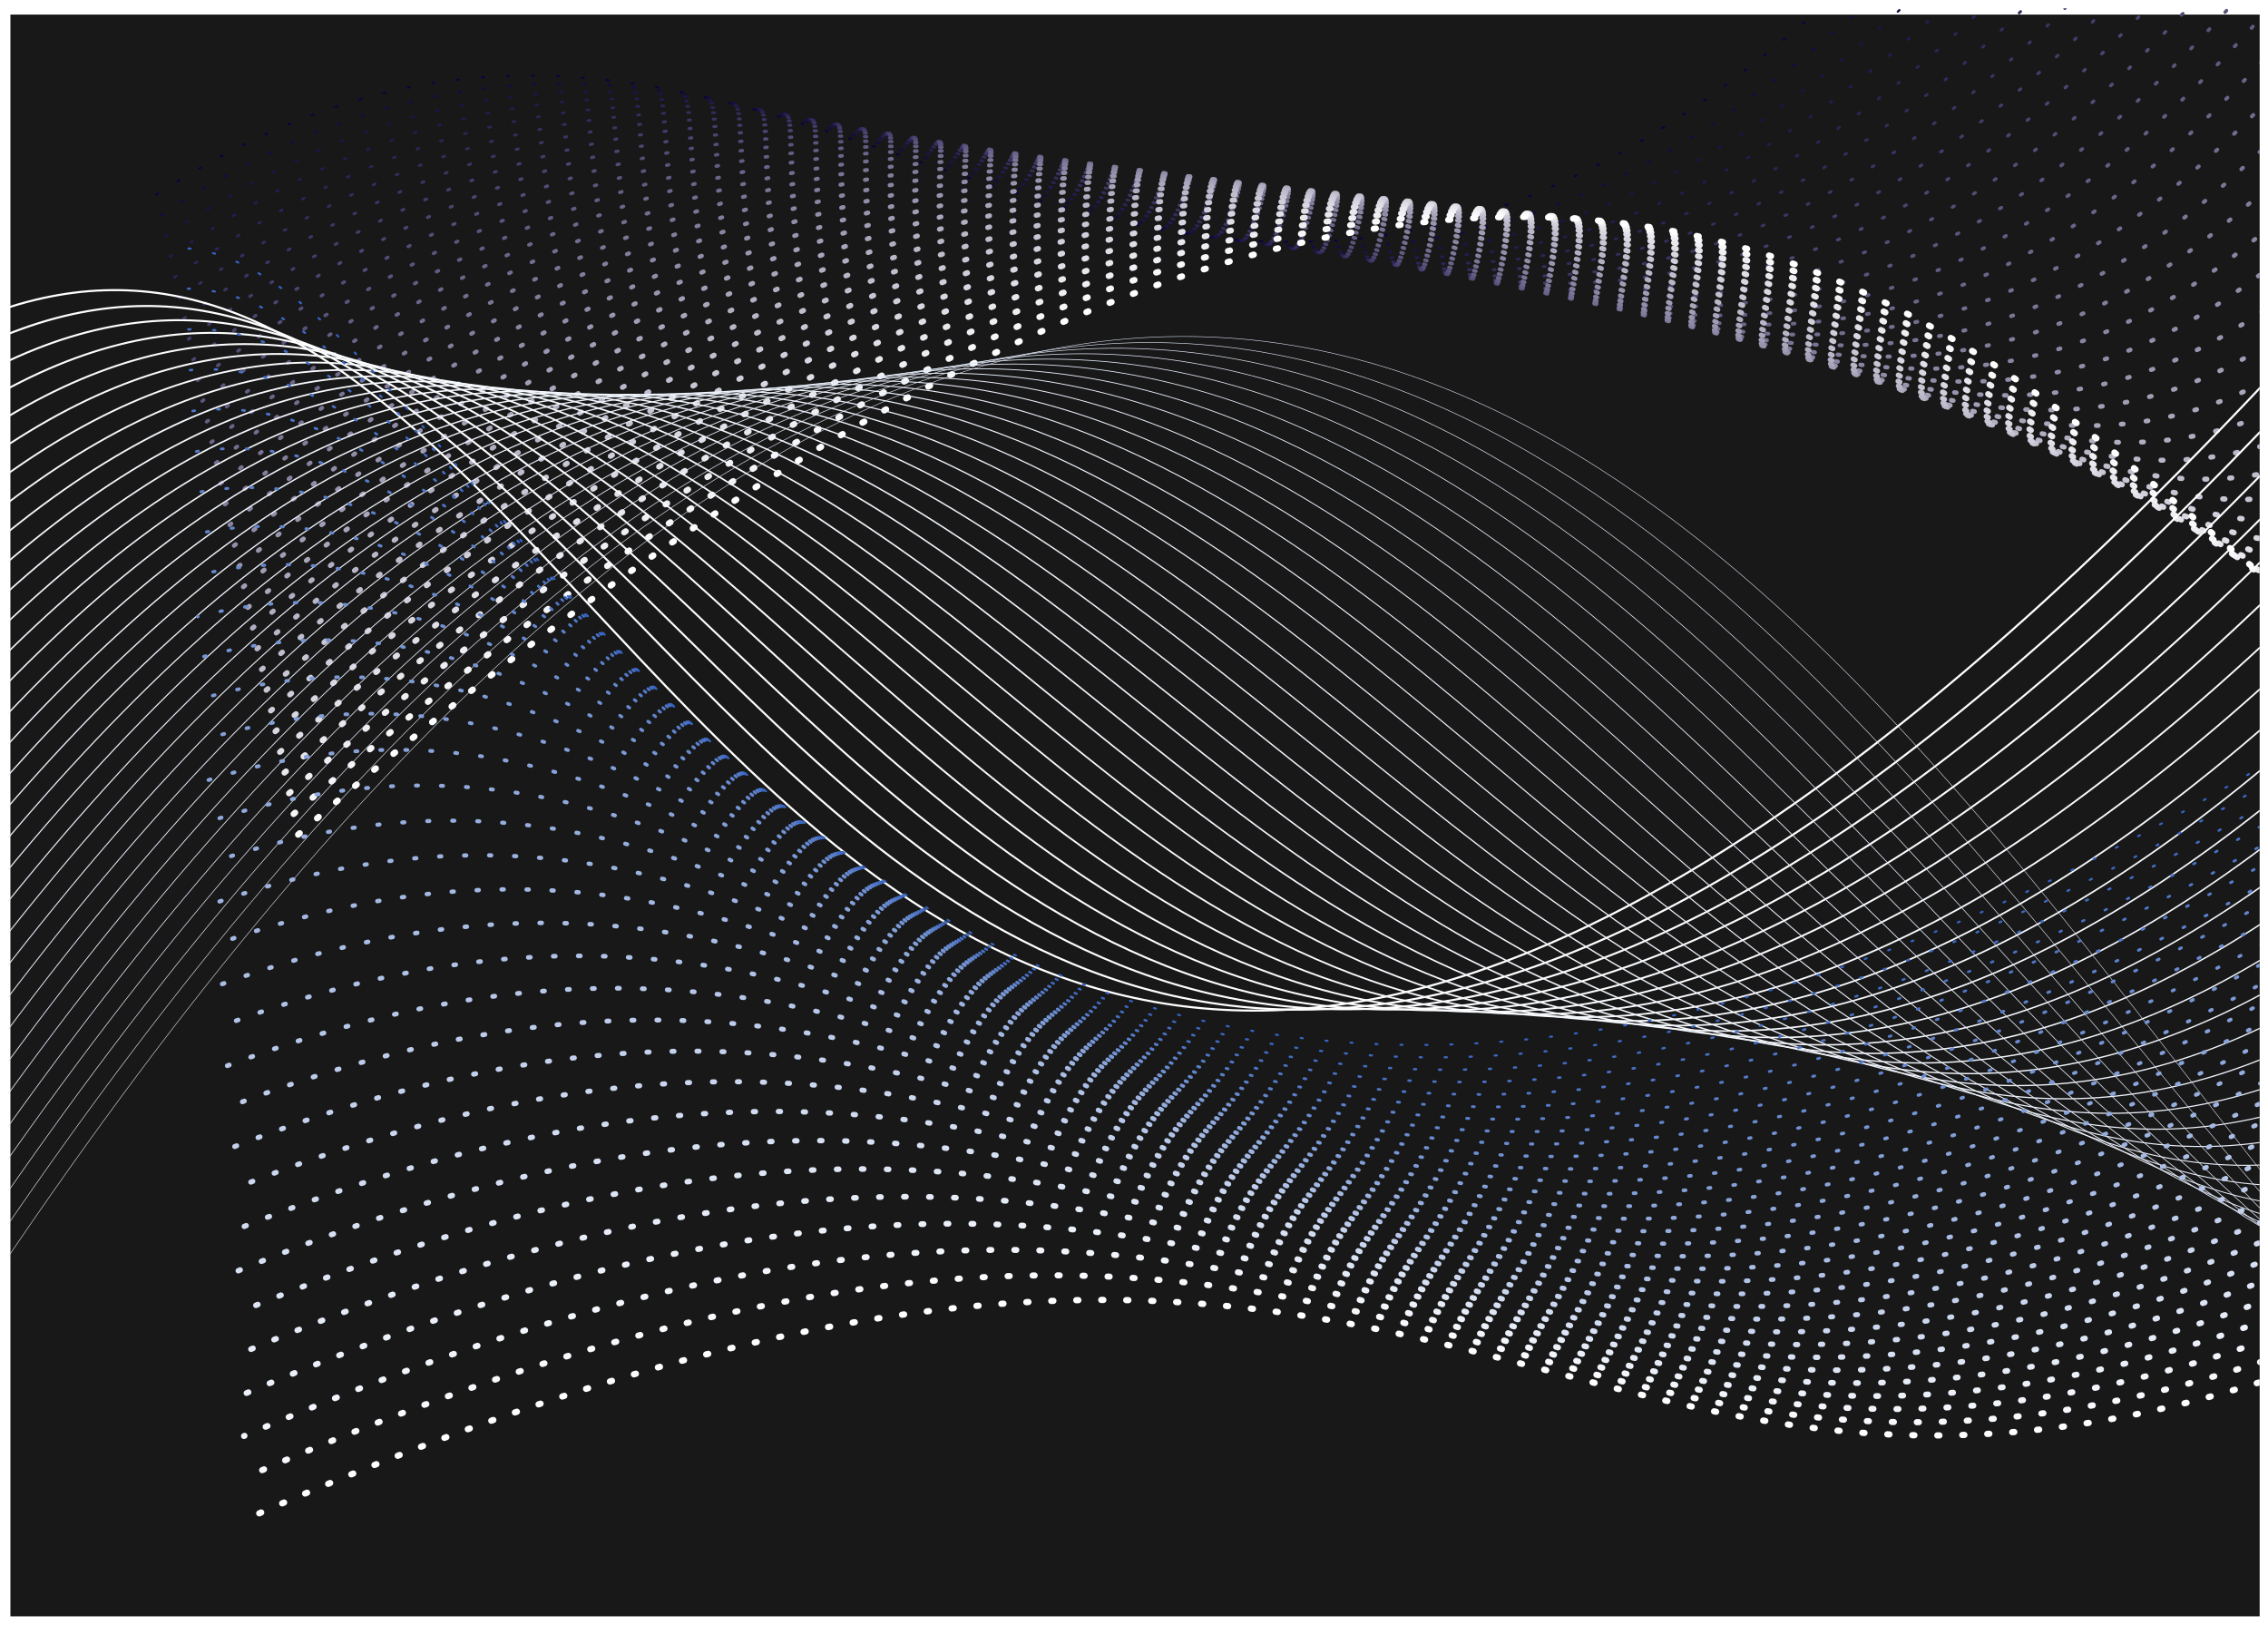 <svg width="1089" height="780" viewBox="0 0 1089 780" fill="none" xmlns="http://www.w3.org/2000/svg">
<g filter="url(#filter0_d)">
<g clip-path="url(#clip0)">
<rect x="5" y="3" width="1080" height="772" fill="#181818"/>
<g style="mix-blend-mode:overlay">
<g style="mix-blend-mode:overlay">
<path d="M75.015 89.478C432.433 -142.475 591.731 451.203 1062.28 -220" stroke="#0C033E" stroke-linecap="round" stroke-linejoin="round" stroke-dasharray="1 11"/>
</g>
<g style="mix-blend-mode:overlay">
<path d="M77.221 99.383C447.008 -145.89 606.142 448.457 1066.89 -202.502" stroke="#140B44" stroke-width="1.06" stroke-linecap="round" stroke-linejoin="round" stroke-dasharray="1 11"/>
</g>
<g style="mix-blend-mode:overlay">
<path d="M79.416 109.3C461.584 -149.293 620.542 445.711 1071.52 -185.051" stroke="#1C134A" stroke-width="1.13" stroke-linecap="round" stroke-linejoin="round" stroke-dasharray="1 11"/>
</g>
<g style="mix-blend-mode:overlay">
<path d="M81.622 119.158C476.171 -152.743 634.965 442.918 1076.14 -167.648" stroke="#241B51" stroke-width="1.19" stroke-linecap="round" stroke-linejoin="round" stroke-dasharray="1 11"/>
</g>
<g style="mix-blend-mode:overlay">
<path d="M83.817 129.121C490.747 -156.053 649.364 440.231 1080.75 -150.185" stroke="#2B2457" stroke-width="1.26" stroke-linecap="round" stroke-linejoin="round" stroke-dasharray="1 11"/>
</g>
<g style="mix-blend-mode:overlay">
<path d="M86.011 139.026C505.322 -159.504 663.776 437.472 1085.36 -132.7" stroke="#332C5D" stroke-width="1.32" stroke-linecap="round" stroke-linejoin="round" stroke-dasharray="1 11"/>
</g>
<g style="mix-blend-mode:overlay">
<path d="M88.217 148.943C519.91 -162.906 678.222 434.727 1089.99 -115.237" stroke="#3B3463" stroke-width="1.39" stroke-linecap="round" stroke-linejoin="round" stroke-dasharray="1 11"/>
</g>
<g style="mix-blend-mode:overlay">
<path d="M90.412 158.847C534.485 -166.31 692.598 431.992 1094.6 -97.786" stroke="#433C6A" stroke-width="1.45" stroke-linecap="round" stroke-linejoin="round" stroke-dasharray="1 11"/>
</g>
<g style="mix-blend-mode:overlay">
<path d="M92.618 168.764C549.061 -169.713 707.01 429.246 1099.22 -80.347" stroke="#4B4470" stroke-width="1.52" stroke-linecap="round" stroke-linejoin="round" stroke-dasharray="1 11"/>
</g>
<g style="mix-blend-mode:overlay">
<path d="M94.813 178.669C563.636 -173.058 721.421 426.5 1103.84 -62.884" stroke="#534C76" stroke-width="1.58" stroke-linecap="round" stroke-linejoin="round" stroke-dasharray="1 11"/>
</g>
<g style="mix-blend-mode:overlay">
<path d="M97.007 188.585C578.165 -176.508 735.832 423.754 1108.46 -45.422" stroke="#5A547C" stroke-width="1.65" stroke-linecap="round" stroke-linejoin="round" stroke-dasharray="1 11"/>
</g>
<g style="mix-blend-mode:overlay">
<path d="M99.202 198.49C592.799 -179.923 750.232 421.008 1113.07 -28.006" stroke="#625C82" stroke-width="1.71" stroke-linecap="round" stroke-linejoin="round" stroke-dasharray="1 11"/>
</g>
<g style="mix-blend-mode:overlay">
<path d="M101.396 208.348C607.375 -183.385 764.643 418.203 1117.7 -10.579" stroke="#6A6589" stroke-width="1.77" stroke-linecap="round" stroke-linejoin="round" stroke-dasharray="1 11"/>
</g>
<g style="mix-blend-mode:overlay">
<path d="M103.603 218.312C621.962 -186.729 779.054 415.469 1122.25 6.931" stroke="#726D8F" stroke-width="1.84" stroke-linecap="round" stroke-linejoin="round" stroke-dasharray="1 11"/>
</g>
<g style="mix-blend-mode:overlay">
<path d="M105.797 228.228C636.538 -190.133 793.501 412.781 1126.92 24.381" stroke="#7A7595" stroke-width="1.9" stroke-linecap="round" stroke-linejoin="round" stroke-dasharray="1 11"/>
</g>
<g style="mix-blend-mode:overlay">
<path d="M107.992 238.132C651.113 -193.537 807.877 410.023 1131.54 41.832" stroke="#827D9B" stroke-width="1.97" stroke-linecap="round" stroke-linejoin="round" stroke-dasharray="1 11"/>
</g>
<g style="mix-blend-mode:overlay">
<path d="M110.221 248.049C665.7 -196.94 822.288 407.277 1136.16 59.306" stroke="#8985A2" stroke-width="2.03" stroke-linecap="round" stroke-linejoin="round" stroke-dasharray="1 11"/>
</g>
<g style="mix-blend-mode:overlay">
<path d="M112.392 257.954C680.276 -200.343 836.652 404.543 1140.77 76.734" stroke="#918DA8" stroke-width="2.1" stroke-linecap="round" stroke-linejoin="round" stroke-dasharray="1 11"/>
</g>
<g style="mix-blend-mode:overlay">
<path d="M114.587 267.871C694.851 -203.746 851.099 401.797 1145.39 94.184" stroke="#9995AE" stroke-width="2.16" stroke-linecap="round" stroke-linejoin="round" stroke-dasharray="1 11"/>
</g>
<g style="mix-blend-mode:overlay">
<path d="M116.793 277.775C709.427 -207.15 865.51 399.05 1149.99 111.647" stroke="#A19DB4" stroke-width="2.23" stroke-linecap="round" stroke-linejoin="round" stroke-dasharray="1 11"/>
</g>
<g style="mix-blend-mode:overlay">
<path d="M118.988 287.692C723.991 -210.611 879.921 396.305 1154.63 129.098" stroke="#A9A6BB" stroke-width="2.29" stroke-linecap="round" stroke-linejoin="round" stroke-dasharray="1 11"/>
</g>
<g style="mix-blend-mode:overlay">
<path d="M121.182 297.597C738.59 -213.956 894.332 393.558 1159.24 146.548" stroke="#B1AEC1" stroke-width="2.35" stroke-linecap="round" stroke-linejoin="round" stroke-dasharray="1 11"/>
</g>
<g style="mix-blend-mode:overlay">
<path d="M123.389 307.513C753.177 -217.36 908.744 390.836 1163.86 164.011" stroke="#B8B6C7" stroke-width="2.42" stroke-linecap="round" stroke-linejoin="round" stroke-dasharray="1 11"/>
</g>
<g style="mix-blend-mode:overlay">
<path d="M125.583 317.418C767.753 -220.775 923.155 388.066 1168.47 181.45" stroke="#C0BECD" stroke-width="2.48" stroke-linecap="round" stroke-linejoin="round" stroke-dasharray="1 11"/>
</g>
<g style="mix-blend-mode:overlay">
<path d="M127.825 327.335C782.328 -224.178 937.578 385.32 1173.09 198.96" stroke="#C8C6D3" stroke-width="2.55" stroke-linecap="round" stroke-linejoin="round" stroke-dasharray="1 11"/>
</g>
<g style="mix-blend-mode:overlay">
<path d="M129.984 337.239C796.916 -227.582 951.977 382.573 1177.71 216.363" stroke="#D0CEDA" stroke-width="2.61" stroke-linecap="round" stroke-linejoin="round" stroke-dasharray="1 11"/>
</g>
<g style="mix-blend-mode:overlay">
<path d="M132.178 347.156C811.491 -230.973 966.389 379.839 1182.32 233.814" stroke="#D8D6E0" stroke-width="2.68" stroke-linecap="round" stroke-linejoin="round" stroke-dasharray="1 11"/>
</g>
<g style="mix-blend-mode:overlay">
<path d="M134.373 357.061C826.067 -234.411 980.788 377.093 1186.95 251.265" stroke="#E0DEE6" stroke-width="2.74" stroke-linecap="round" stroke-linejoin="round" stroke-dasharray="1 11"/>
</g>
<g style="mix-blend-mode:overlay">
<path d="M136.568 366.977C840.642 -237.779 995.199 374.347 1191.59 268.727" stroke="#E7E7EC" stroke-width="2.81" stroke-linecap="round" stroke-linejoin="round" stroke-dasharray="1 11"/>
</g>
<g style="mix-blend-mode:overlay">
<path d="M138.774 376.882C855.229 -241.194 1009.61 371.601 1196.15 286.166" stroke="#EFEFF3" stroke-width="2.87" stroke-linecap="round" stroke-linejoin="round" stroke-dasharray="1 11"/>
</g>
<g style="mix-blend-mode:overlay">
<path d="M140.969 386.799C869.746 -244.574 1024.02 368.855 1200.79 303.629" stroke="#F7F7F9" stroke-width="2.94" stroke-linecap="round" stroke-linejoin="round" stroke-dasharray="1 11"/>
</g>
<g style="mix-blend-mode:overlay">
<path d="M143.163 396.703C884.38 -248.001 1038.42 366.109 1205.41 321.079" stroke="white" stroke-width="3" stroke-linecap="round" stroke-linejoin="round" stroke-dasharray="1 11"/>
</g>
<g style="mix-blend-mode:overlay">
<path d="M-28 156.829C328.491 -22.725 366.315 1005.31 1151.36 109.3" stroke="white" stroke-linecap="round" stroke-linejoin="round"/>
</g>
<g style="mix-blend-mode:overlay">
<path d="M-27.085 171.299C340.966 -36.691 388.166 995.546 1154.42 128.088" stroke="#FEFEFF" stroke-width="0.98" stroke-linecap="round" stroke-linejoin="round"/>
</g>
<g style="mix-blend-mode:overlay">
<path d="M-26.204 185.757C353.452 -50.667 410.029 985.817 1157.47 146.877" stroke="#FDFDFE" stroke-width="0.95" stroke-linecap="round" stroke-linejoin="round"/>
</g>
<g style="mix-blend-mode:overlay">
<path d="M-25.301 200.226C365.927 -64.645 431.893 976.099 1160.55 165.665" stroke="#FCFDFE" stroke-width="0.93" stroke-linecap="round" stroke-linejoin="round"/>
</g>
<g style="mix-blend-mode:overlay">
<path d="M-24.409 214.697C378.414 -78.622 453.768 966.371 1163.57 184.454" stroke="#FBFCFE" stroke-width="0.9" stroke-linecap="round" stroke-linejoin="round"/>
</g>
<g style="mix-blend-mode:overlay">
<path d="M-23.564 229.167C390.83 -92.599 475.573 956.654 1166.56 203.243" stroke="#FAFBFD" stroke-width="0.88" stroke-linecap="round" stroke-linejoin="round"/>
</g>
<g style="mix-blend-mode:overlay">
<path d="M-22.602 243.636C403.399 -106.564 497.506 946.924 1169.73 222.031" stroke="#F9FAFD" stroke-width="0.85" stroke-linecap="round" stroke-linejoin="round"/>
</g>
<g style="mix-blend-mode:overlay">
<path d="M-21.71 258.106C415.85 -120.541 519.37 937.208 1172.72 240.808" stroke="#F8F9FD" stroke-width="0.83" stroke-linecap="round" stroke-linejoin="round"/>
</g>
<g style="mix-blend-mode:overlay">
<path d="M-20.806 272.576C428.337 -134.518 541.245 927.479 1175.81 259.597" stroke="#F6F9FC" stroke-width="0.81" stroke-linecap="round" stroke-linejoin="round"/>
</g>
<g style="mix-blend-mode:overlay">
<path d="M-19.914 287.035C440.812 -148.495 563.108 917.762 1178.83 278.386" stroke="#F5F8FC" stroke-width="0.78" stroke-linecap="round" stroke-linejoin="round"/>
</g>
<g style="mix-blend-mode:overlay">
<path d="M-19.011 301.505C453.299 -162.496 584.983 908.033 1181.88 297.174" stroke="#F4F7FC" stroke-width="0.76" stroke-linecap="round" stroke-linejoin="round"/>
</g>
<g style="mix-blend-mode:overlay">
<path d="M-18.107 315.975C465.785 -176.449 606.846 898.316 1184.94 315.975" stroke="#F3F6FB" stroke-width="0.73" stroke-linecap="round" stroke-linejoin="round"/>
</g>
<g style="mix-blend-mode:overlay">
<path d="M-17.215 330.398C478.26 -190.473 628.71 888.54 1188.03 334.705" stroke="#F2F5FB" stroke-width="0.71" stroke-linecap="round" stroke-linejoin="round"/>
</g>
<g style="mix-blend-mode:overlay">
<path d="M-16.311 344.914C490.747 -204.392 650.585 878.87 1191.07 353.54" stroke="#F1F5FB" stroke-width="0.69" stroke-linecap="round" stroke-linejoin="round"/>
</g>
<g style="mix-blend-mode:overlay">
<path d="M-15.408 359.384C503.222 -218.369 672.46 869.153 1194.09 372.293" stroke="#F0F4FA" stroke-width="0.66" stroke-linecap="round" stroke-linejoin="round"/>
</g>
<g style="mix-blend-mode:overlay">
<path d="M-14.516 373.819C515.697 -232.381 694.312 859.389 1197.13 391.082" stroke="#EFF3FA" stroke-width="0.64" stroke-linecap="round" stroke-linejoin="round"/>
</g>
<g style="mix-blend-mode:overlay">
<path d="M-13.612 388.313C528.183 -246.323 716.198 849.696 1200.2 409.894" stroke="#EEF2FA" stroke-width="0.61" stroke-linecap="round" stroke-linejoin="round"/>
</g>
<g style="mix-blend-mode:overlay">
<path d="M-12.709 402.782C540.67 -260.3 738.074 839.978 1203.25 428.694" stroke="#EDF1FA" stroke-width="0.59" stroke-linecap="round" stroke-linejoin="round"/>
</g>
<g style="mix-blend-mode:overlay">
<path d="M-11.828 417.24C553.145 -274.277 759.925 830.262 1206.32 447.483" stroke="#ECF0F9" stroke-width="0.56" stroke-linecap="round" stroke-linejoin="round"/>
</g>
<g style="mix-blend-mode:overlay">
<path d="M-10.913 431.722C565.631 -288.242 781.8 820.533 1209.35 466.26" stroke="#EBF0F9" stroke-width="0.54" stroke-linecap="round" stroke-linejoin="round"/>
</g>
<g style="mix-blend-mode:overlay">
<path d="M-10.021 446.192C578.106 -302.219 803.663 810.816 1212.39 485.06" stroke="#EAEFF9" stroke-width="0.52" stroke-linecap="round" stroke-linejoin="round"/>
</g>
<g style="mix-blend-mode:overlay">
<path d="M-9.118 460.662C590.569 -316.232 825.538 801.087 1215.45 503.849" stroke="#E9EEF8" stroke-width="0.49" stroke-linecap="round" stroke-linejoin="round"/>
</g>
<g style="mix-blend-mode:overlay">
<path d="M-8.214 475.132C603.115 -330.173 847.402 791.37 1218.5 522.626" stroke="#E8EDF8" stroke-width="0.47" stroke-linecap="round" stroke-linejoin="round"/>
</g>
<g style="mix-blend-mode:overlay">
<path d="M-7.322 489.59C615.554 -344.15 869.277 781.641 1221.58 541.414" stroke="#E7ECF8" stroke-width="0.44" stroke-linecap="round" stroke-linejoin="round"/>
</g>
<g style="mix-blend-mode:overlay">
<path d="M-6.418 504.084C628.029 -358.104 891.141 771.936 1224.64 560.226" stroke="#E5ECF7" stroke-width="0.42" stroke-linecap="round" stroke-linejoin="round"/>
</g>
<g style="mix-blend-mode:overlay">
<path d="M-5.515 518.53C640.516 -372.093 913.015 762.196 1227.66 578.992" stroke="#E4EBF7" stroke-width="0.4" stroke-linecap="round" stroke-linejoin="round"/>
</g>
<g style="mix-blend-mode:overlay">
<path d="M-4.623 533C652.99 -386.07 934.878 752.455 1230.71 597.781" stroke="#E3EAF7" stroke-width="0.37" stroke-linecap="round" stroke-linejoin="round"/>
</g>
<g style="mix-blend-mode:overlay">
<path d="M-3.719 547.505C665.477 -400.011 956.754 742.785 1233.76 616.604" stroke="#E2E9F6" stroke-width="0.35" stroke-linecap="round" stroke-linejoin="round"/>
</g>
<g style="mix-blend-mode:overlay">
<path d="M-2.827 561.94C677.952 -414.024 978.652 733.033 1236.83 635.358" stroke="#E1E8F6" stroke-width="0.32" stroke-linecap="round" stroke-linejoin="round"/>
</g>
<g style="mix-blend-mode:overlay">
<path d="M-1.924 576.41C690.474 -427.989 1000.48 723.316 1239.86 654.146" stroke="#E0E8F6" stroke-width="0.3" stroke-linecap="round" stroke-linejoin="round"/>
</g>
<g style="mix-blend-mode:overlay">
<path d="M-1.02 590.927C702.925 -441.919 1022.32 713.634 1242.95 672.982" stroke="#DFE7F5" stroke-width="0.27" stroke-linecap="round" stroke-linejoin="round"/>
</g>
<g style="mix-blend-mode:overlay">
<path d="M-0.093 605.338C715.436 -455.955 1044.25 703.917 1246 691.712" stroke="#DEE6F5" stroke-width="0.25" stroke-linecap="round" stroke-linejoin="round"/>
</g>
<g style="mix-blend-mode:overlay">
<path d="M1118.67 648.278C732.37 788.495 707.807 464.875 119.375 724.783" stroke="white" stroke-width="3" stroke-linecap="round" stroke-linejoin="round" stroke-dasharray="1 11"/>
</g>
<g style="mix-blend-mode:overlay">
<path d="M1120.03 637.576C722.031 789.516 693.032 453.621 118.26 705.114" stroke="#F8FAFD" stroke-width="2.94" stroke-linecap="round" stroke-linejoin="round" stroke-dasharray="1 11"/>
</g>
<g style="mix-blend-mode:overlay">
<path d="M1121.4 626.861C711.704 790.537 678.222 442.285 117.145 685.445" stroke="#F2F5FB" stroke-width="2.87" stroke-linecap="round" stroke-linejoin="round" stroke-dasharray="1 11"/>
</g>
<g style="mix-blend-mode:overlay">
<path d="M1122.77 616.158C701.365 791.604 663.482 430.983 116.089 665.776" stroke="#EBF0F9" stroke-width="2.81" stroke-linecap="round" stroke-linejoin="round" stroke-dasharray="1 11"/>
</g>
<g style="mix-blend-mode:overlay">
<path d="M1124.17 605.456C691.038 792.567 648.707 419.682 114.916 646.084" stroke="#E5EBF7" stroke-width="2.74" stroke-linecap="round" stroke-linejoin="round" stroke-dasharray="1 11"/>
</g>
<g style="mix-blend-mode:overlay">
<path d="M1125.5 594.741C680.722 793.576 633.932 408.38 113.812 626.427" stroke="#DEE6F5" stroke-width="2.68" stroke-linecap="round" stroke-linejoin="round" stroke-dasharray="1 11"/>
</g>
<g style="mix-blend-mode:overlay">
<path d="M1126.86 584.038C670.348 794.597 619.145 397.091 112.698 606.77" stroke="#D8E1F3" stroke-width="2.61" stroke-linecap="round" stroke-linejoin="round" stroke-dasharray="1 11"/>
</g>
<g style="mix-blend-mode:overlay">
<path d="M1128.22 573.324C660.044 795.618 604.37 385.79 111.583 587.089" stroke="#D1DCF1" stroke-width="2.55" stroke-linecap="round" stroke-linejoin="round" stroke-dasharray="1 11"/>
</g>
<g style="mix-blend-mode:overlay">
<path d="M1129.58 562.621C649.705 796.639 589.595 374.5 110.468 567.456" stroke="#CBD6EF" stroke-width="2.48" stroke-linecap="round" stroke-linejoin="round" stroke-dasharray="1 11"/>
</g>
<g style="mix-blend-mode:overlay">
<path d="M1130.96 551.918C639.378 797.649 574.82 363.198 109.353 547.751" stroke="#C4D1ED" stroke-width="2.42" stroke-linecap="round" stroke-linejoin="round" stroke-dasharray="1 11"/>
</g>
<g style="mix-blend-mode:overlay">
<path d="M1132.32 541.215C629.039 798.646 560.045 351.897 108.238 528.083" stroke="#BECCEB" stroke-width="2.35" stroke-linecap="round" stroke-linejoin="round" stroke-dasharray="1 11"/>
</g>
<g style="mix-blend-mode:overlay">
<path d="M1133.68 530.512C618.711 799.679 545.27 340.608 107.123 508.414" stroke="#B7C7E9" stroke-width="2.29" stroke-linecap="round" stroke-linejoin="round" stroke-dasharray="1 11"/>
</g>
<g style="mix-blend-mode:overlay">
<path d="M1135.05 519.798C608.372 800.7 530.495 329.306 106.02 488.745" stroke="#B0C2E7" stroke-width="2.23" stroke-linecap="round" stroke-linejoin="round" stroke-dasharray="1 11"/>
</g>
<g style="mix-blend-mode:overlay">
<path d="M1136.41 509.095C598.045 801.721 515.72 318.005 104.858 469.077" stroke="#AABDE5" stroke-width="2.16" stroke-linecap="round" stroke-linejoin="round" stroke-dasharray="1 11"/>
</g>
<g style="mix-blend-mode:overlay">
<path d="M1137.77 498.392C587.706 802.73 500.933 306.715 103.79 449.396" stroke="#A3B8E3" stroke-width="2.1" stroke-linecap="round" stroke-linejoin="round" stroke-dasharray="1 11"/>
</g>
<g style="mix-blend-mode:overlay">
<path d="M1139.14 487.654C577.379 803.751 486.158 295.414 102.675 429.727" stroke="#9DB3E1" stroke-width="2.03" stroke-linecap="round" stroke-linejoin="round" stroke-dasharray="1 11"/>
</g>
<g style="mix-blend-mode:overlay">
<path d="M1140.51 476.975C567.051 804.761 471.383 284.113 101.572 410.082" stroke="#96AEDE" stroke-width="1.97" stroke-linecap="round" stroke-linejoin="round" stroke-dasharray="1 11"/>
</g>
<g style="mix-blend-mode:overlay">
<path d="M1141.87 466.272C556.712 805.782 456.608 272.823 100.446 390.39" stroke="#90A9DC" stroke-width="1.9" stroke-linecap="round" stroke-linejoin="round" stroke-dasharray="1 11"/>
</g>
<g style="mix-blend-mode:overlay">
<path d="M1143.23 455.569C546.385 806.802 441.833 261.521 99.342 370.721" stroke="#89A4DA" stroke-width="1.84" stroke-linecap="round" stroke-linejoin="round" stroke-dasharray="1 11"/>
</g>
<g style="mix-blend-mode:overlay">
<path d="M1144.6 444.855C536.046 807.812 427.081 250.22 98.228 351.052" stroke="#839FD8" stroke-width="1.77" stroke-linecap="round" stroke-linejoin="round" stroke-dasharray="1 11"/>
</g>
<g style="mix-blend-mode:overlay">
<path d="M1145.97 434.151C525.66 808.833 412.283 238.93 97.113 331.371" stroke="#7C9AD6" stroke-width="1.71" stroke-linecap="round" stroke-linejoin="round" stroke-dasharray="1 11"/>
</g>
<g style="mix-blend-mode:overlay">
<path d="M1147.33 423.449C515.38 809.853 397.508 227.629 95.998 311.703" stroke="#7595D4" stroke-width="1.65" stroke-linecap="round" stroke-linejoin="round" stroke-dasharray="1 11"/>
</g>
<g style="mix-blend-mode:overlay">
<path d="M1148.69 412.734C505.052 810.863 382.721 216.328 94.883 292.034" stroke="#6F90D2" stroke-width="1.58" stroke-linecap="round" stroke-linejoin="round" stroke-dasharray="1 11"/>
</g>
<g style="mix-blend-mode:overlay">
<path d="M1150.06 401.984C494.713 811.884 367.946 205.038 93.792 272.365" stroke="#688BD0" stroke-width="1.52" stroke-linecap="round" stroke-linejoin="round" stroke-dasharray="1 11"/>
</g>
<g style="mix-blend-mode:overlay">
<path d="M1151.42 391.329C484.386 812.905 353.147 193.737 92.618 252.697" stroke="#6285CE" stroke-width="1.45" stroke-linecap="round" stroke-linejoin="round" stroke-dasharray="1 11"/>
</g>
<g style="mix-blend-mode:overlay">
<path d="M1152.78 380.613C474.024 813.902 338.396 182.447 91.55 232.992" stroke="#5B80CC" stroke-width="1.39" stroke-linecap="round" stroke-linejoin="round" stroke-dasharray="1 11"/>
</g>
<g style="mix-blend-mode:overlay">
<path d="M1154.16 369.911C463.72 814.935 323.621 171.146 90.435 213.359" stroke="#557BCA" stroke-width="1.32" stroke-linecap="round" stroke-linejoin="round" stroke-dasharray="1 11"/>
</g>
<g style="mix-blend-mode:overlay">
<path d="M1155.52 359.208C453.392 815.956 308.846 159.845 89.32 193.737" stroke="#4E76C8" stroke-width="1.26" stroke-linecap="round" stroke-linejoin="round" stroke-dasharray="1 11"/>
</g>
<g style="mix-blend-mode:overlay">
<path d="M1156.88 348.505C443.053 816.965 294.07 148.496 88.205 174.009" stroke="#4871C6" stroke-width="1.19" stroke-linecap="round" stroke-linejoin="round" stroke-dasharray="1 11"/>
</g>
<g style="mix-blend-mode:overlay">
<path d="M1158.21 337.791C432.726 817.986 279.295 137.254 87.091 154.364" stroke="#416CC4" stroke-width="1.13" stroke-linecap="round" stroke-linejoin="round" stroke-dasharray="1 11"/>
</g>
<g style="mix-blend-mode:overlay">
<path d="M1159.61 327.088C422.387 818.995 264.509 125.952 85.987 134.672" stroke="#3B67C2" stroke-width="1.06" stroke-linecap="round" stroke-linejoin="round" stroke-dasharray="1 11"/>
</g>
<g style="mix-blend-mode:overlay">
<path d="M1160.98 316.385C412.06 820.017 249.734 114.663 84.873 115.003" stroke="#3462C0" stroke-linecap="round" stroke-linejoin="round" stroke-dasharray="1 11"/>
</g>
</g>
</g>
</g>
<defs>
<filter id="filter0_d" x="0" y="0" width="1089" height="780" filterUnits="userSpaceOnUse" color-interpolation-filters="sRGB">
<feFlood flood-opacity="0" result="BackgroundImageFix"/>
<feColorMatrix in="SourceAlpha" type="matrix" values="0 0 0 0 0 0 0 0 0 0 0 0 0 0 0 0 0 0 127 0"/>
<feOffset dy="4"/>
<feGaussianBlur stdDeviation="2"/>
<feColorMatrix type="matrix" values="0 0 0 0 0 0 0 0 0 0 0 0 0 0 0 0 0 0 0.25 0"/>
<feBlend mode="normal" in2="BackgroundImageFix" result="effect1_dropShadow"/>
<feBlend mode="normal" in="SourceGraphic" in2="effect1_dropShadow" result="shape"/>
</filter>
<clipPath id="clip0">
<rect x="4" width="1081" height="772" fill="white"/>
</clipPath>
</defs>
</svg>
